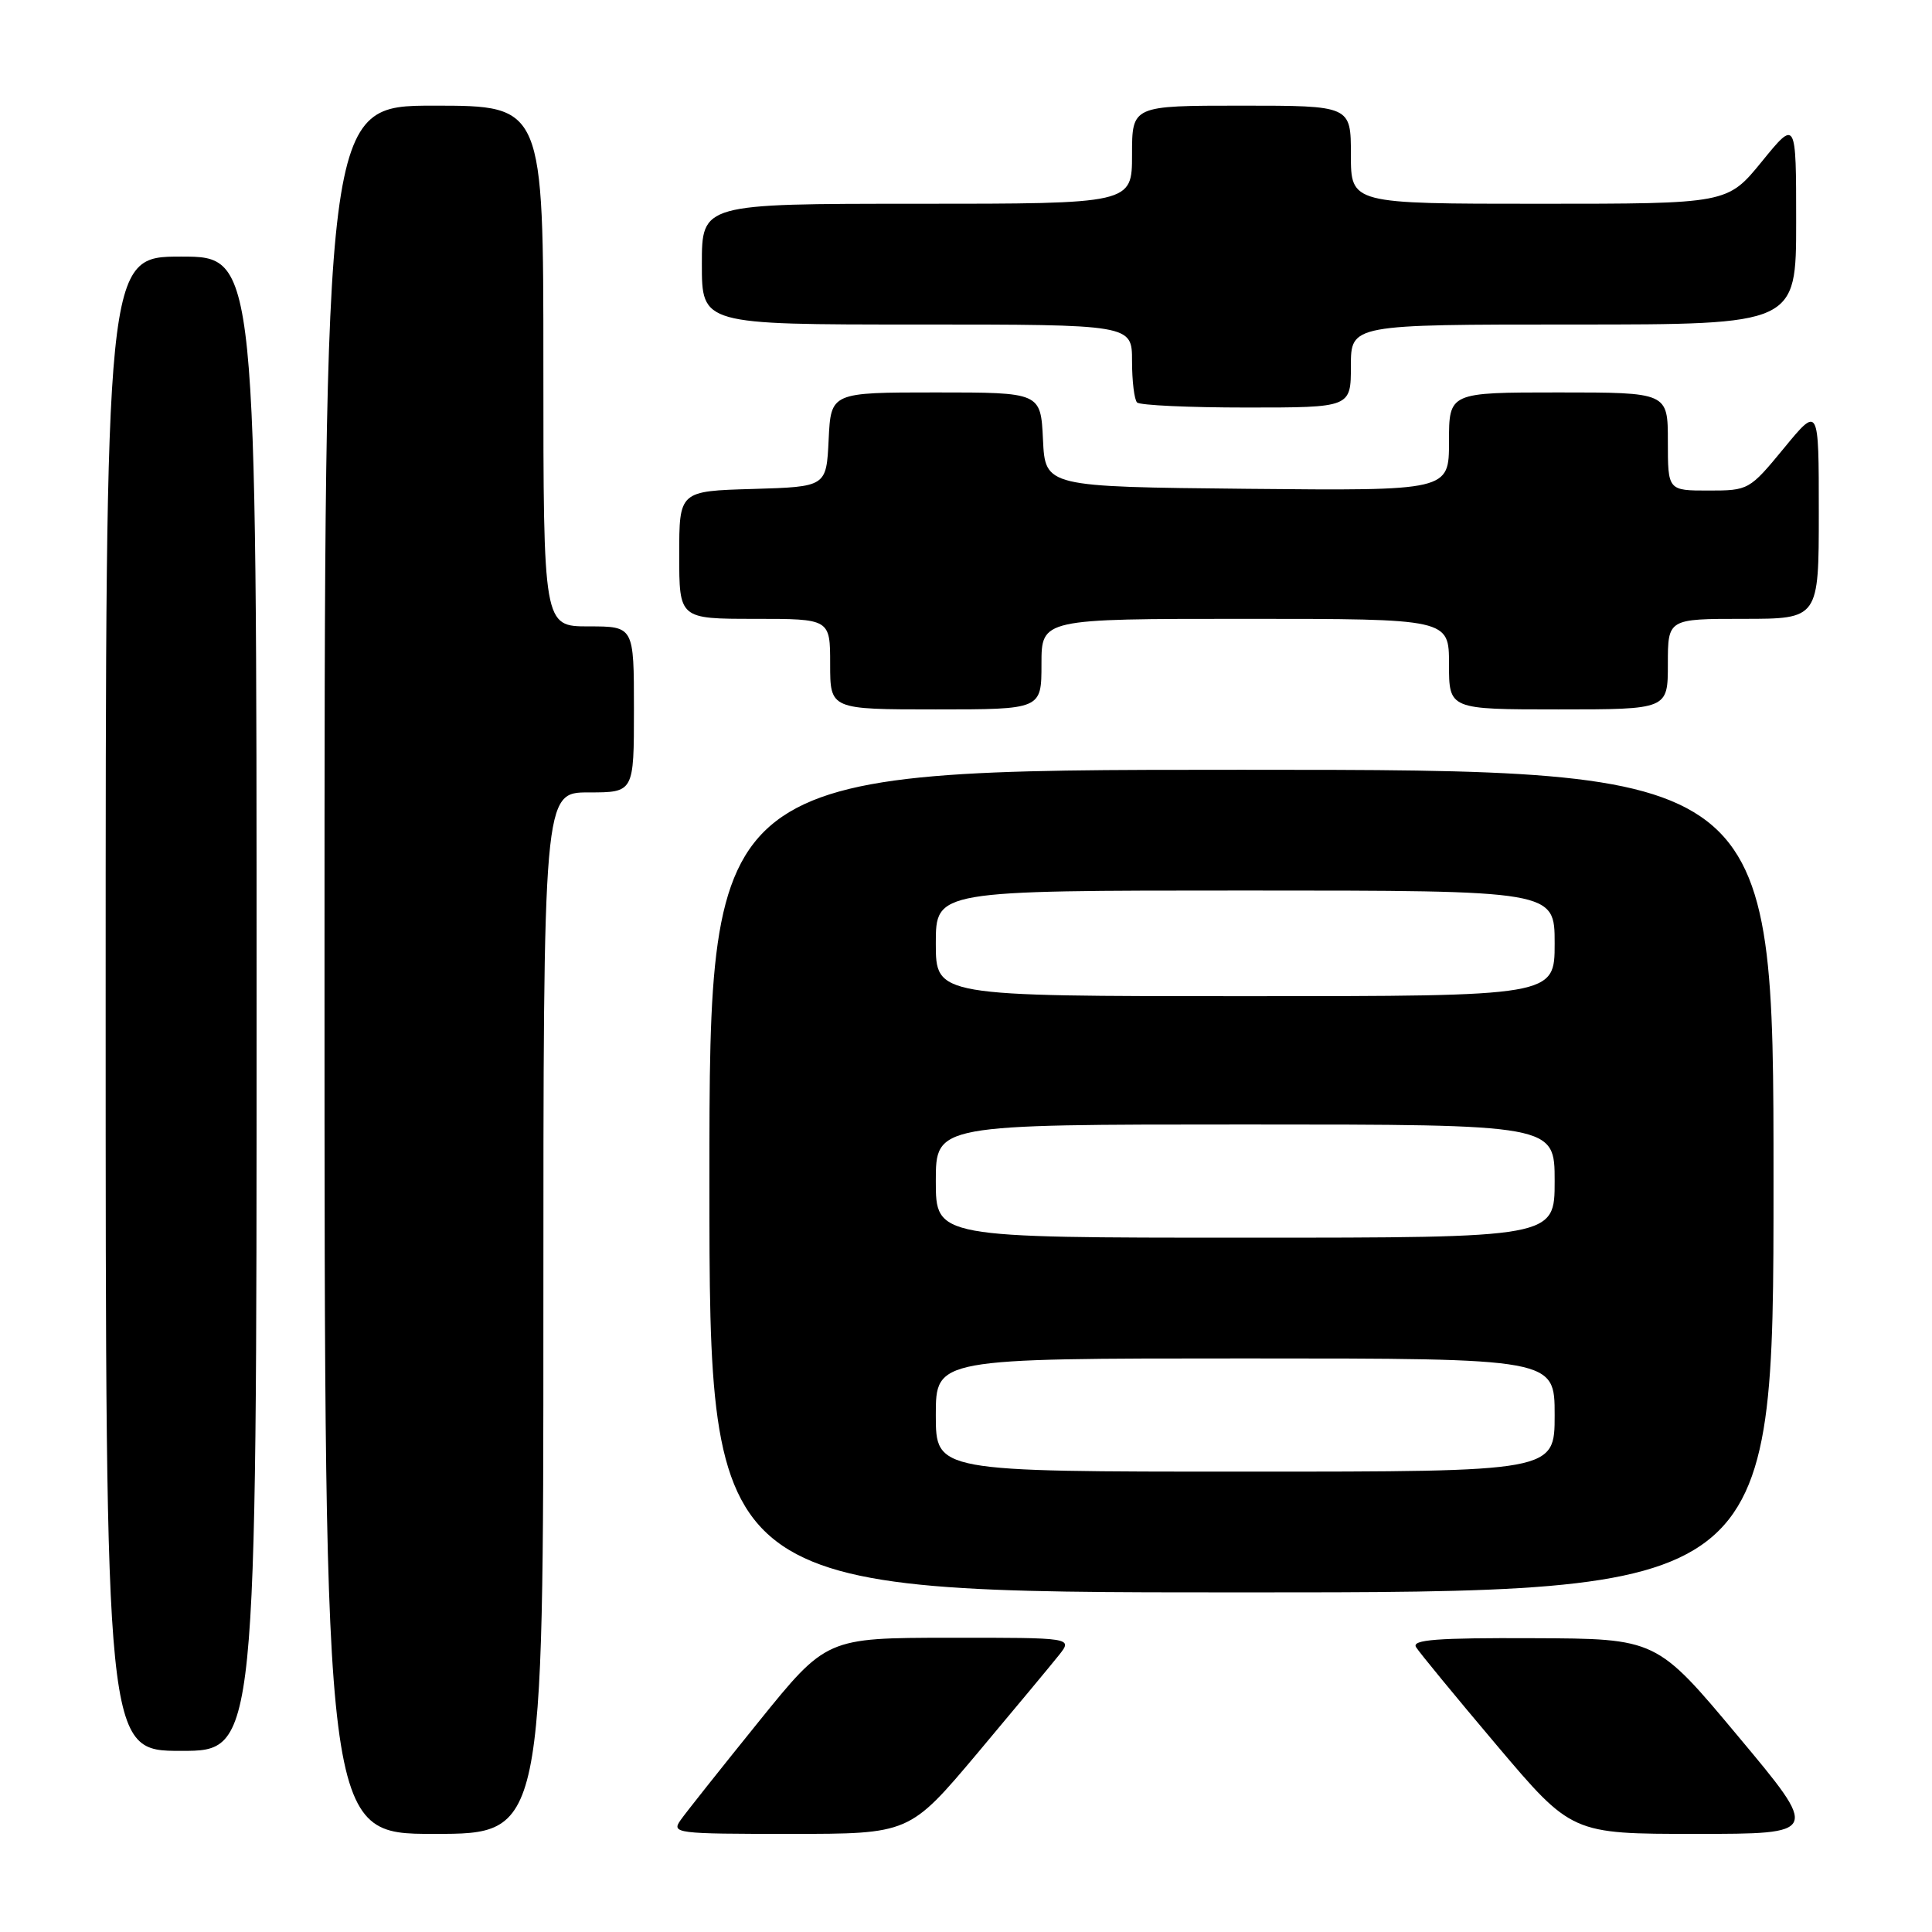 <?xml version="1.0" encoding="UTF-8" standalone="no"?>
<!DOCTYPE svg PUBLIC "-//W3C//DTD SVG 1.1//EN" "http://www.w3.org/Graphics/SVG/1.1/DTD/svg11.dtd" >
<svg xmlns="http://www.w3.org/2000/svg" xmlns:xlink="http://www.w3.org/1999/xlink" version="1.1" viewBox="0 0 256 256">
 <g >
 <path fill="currentColor"
d=" M 72.00 174.00 C 72.00 105.00 72.00 105.00 78.00 105.00 C 84.00 105.00 84.00 105.00 84.00 94.00 C 84.00 83.00 84.00 83.00 78.00 83.00 C 72.00 83.00 72.00 83.00 72.00 48.50 C 72.00 14.00 72.00 14.00 57.50 14.00 C 43.00 14.00 43.00 14.00 43.00 128.50 C 43.00 243.00 43.00 243.00 57.50 243.00 C 72.00 243.00 72.00 243.00 72.00 174.00 Z  M 129.51 232.31 C 134.45 226.42 139.32 220.57 140.32 219.31 C 142.15 217.00 142.15 217.00 125.82 217.01 C 109.50 217.03 109.50 217.03 100.50 228.17 C 95.55 234.30 90.91 240.14 90.19 241.16 C 88.94 242.93 89.53 243.00 104.70 243.00 C 120.51 243.00 120.51 243.00 129.51 232.31 Z  M 230.31 230.07 C 219.50 217.13 219.50 217.13 203.19 217.07 C 190.40 217.01 187.04 217.27 187.63 218.25 C 188.05 218.94 192.86 224.79 198.32 231.25 C 208.26 243.00 208.26 243.00 224.69 243.00 C 241.12 243.00 241.12 243.00 230.31 230.07 Z  M 34.00 133.00 C 34.00 34.00 34.00 34.00 24.00 34.00 C 14.00 34.00 14.00 34.00 14.00 133.00 C 14.00 232.00 14.00 232.00 24.00 232.00 C 34.00 232.00 34.00 232.00 34.00 133.00 Z  M 235.00 156.50 C 235.00 102.00 235.00 102.00 164.50 102.00 C 94.00 102.00 94.00 102.00 94.00 156.50 C 94.00 211.00 94.00 211.00 164.50 211.00 C 235.00 211.00 235.00 211.00 235.00 156.50 Z  M 138.00 88.00 C 138.00 82.00 138.00 82.00 165.00 82.00 C 192.00 82.00 192.00 82.00 192.00 88.00 C 192.00 94.00 192.00 94.00 206.50 94.00 C 221.00 94.00 221.00 94.00 221.00 88.00 C 221.00 82.00 221.00 82.00 231.00 82.00 C 241.00 82.00 241.00 82.00 241.00 67.89 C 241.00 53.77 241.00 53.77 236.38 59.39 C 231.81 64.94 231.69 65.00 226.38 65.00 C 221.00 65.00 221.00 65.00 221.00 58.50 C 221.00 52.00 221.00 52.00 206.50 52.00 C 192.00 52.00 192.00 52.00 192.00 58.52 C 192.00 65.03 192.00 65.03 165.25 64.77 C 138.50 64.50 138.50 64.50 138.20 58.25 C 137.90 52.00 137.90 52.00 124.00 52.00 C 110.10 52.00 110.10 52.00 109.80 58.25 C 109.50 64.50 109.50 64.50 99.75 64.79 C 90.00 65.07 90.00 65.07 90.00 73.54 C 90.00 82.00 90.00 82.00 100.00 82.00 C 110.00 82.00 110.00 82.00 110.00 88.00 C 110.00 94.00 110.00 94.00 124.00 94.00 C 138.00 94.00 138.00 94.00 138.00 88.00 Z  M 179.00 48.50 C 179.00 43.00 179.00 43.00 208.50 43.00 C 238.00 43.00 238.00 43.00 238.00 29.41 C 238.00 15.82 238.00 15.82 233.45 21.41 C 228.89 27.00 228.89 27.00 203.95 27.00 C 179.00 27.00 179.00 27.00 179.00 20.50 C 179.00 14.00 179.00 14.00 164.50 14.00 C 150.00 14.00 150.00 14.00 150.00 20.50 C 150.00 27.00 150.00 27.00 121.50 27.00 C 93.00 27.00 93.00 27.00 93.00 35.00 C 93.00 43.00 93.00 43.00 121.50 43.00 C 150.00 43.00 150.00 43.00 150.00 47.83 C 150.00 50.49 150.30 52.97 150.67 53.33 C 151.03 53.70 157.56 54.00 165.17 54.00 C 179.00 54.00 179.00 54.00 179.00 48.50 Z  M 124.00 187.50 C 124.00 180.00 124.00 180.00 165.00 180.00 C 206.00 180.00 206.00 180.00 206.00 187.50 C 206.00 195.00 206.00 195.00 165.00 195.00 C 124.00 195.00 124.00 195.00 124.00 187.50 Z  M 124.00 156.50 C 124.00 149.00 124.00 149.00 165.00 149.00 C 206.00 149.00 206.00 149.00 206.00 156.50 C 206.00 164.00 206.00 164.00 165.00 164.00 C 124.00 164.00 124.00 164.00 124.00 156.50 Z  M 124.00 125.00 C 124.00 118.00 124.00 118.00 165.00 118.00 C 206.00 118.00 206.00 118.00 206.00 125.00 C 206.00 132.00 206.00 132.00 165.00 132.00 C 124.00 132.00 124.00 132.00 124.00 125.00 Z "/>
</g>
</svg>